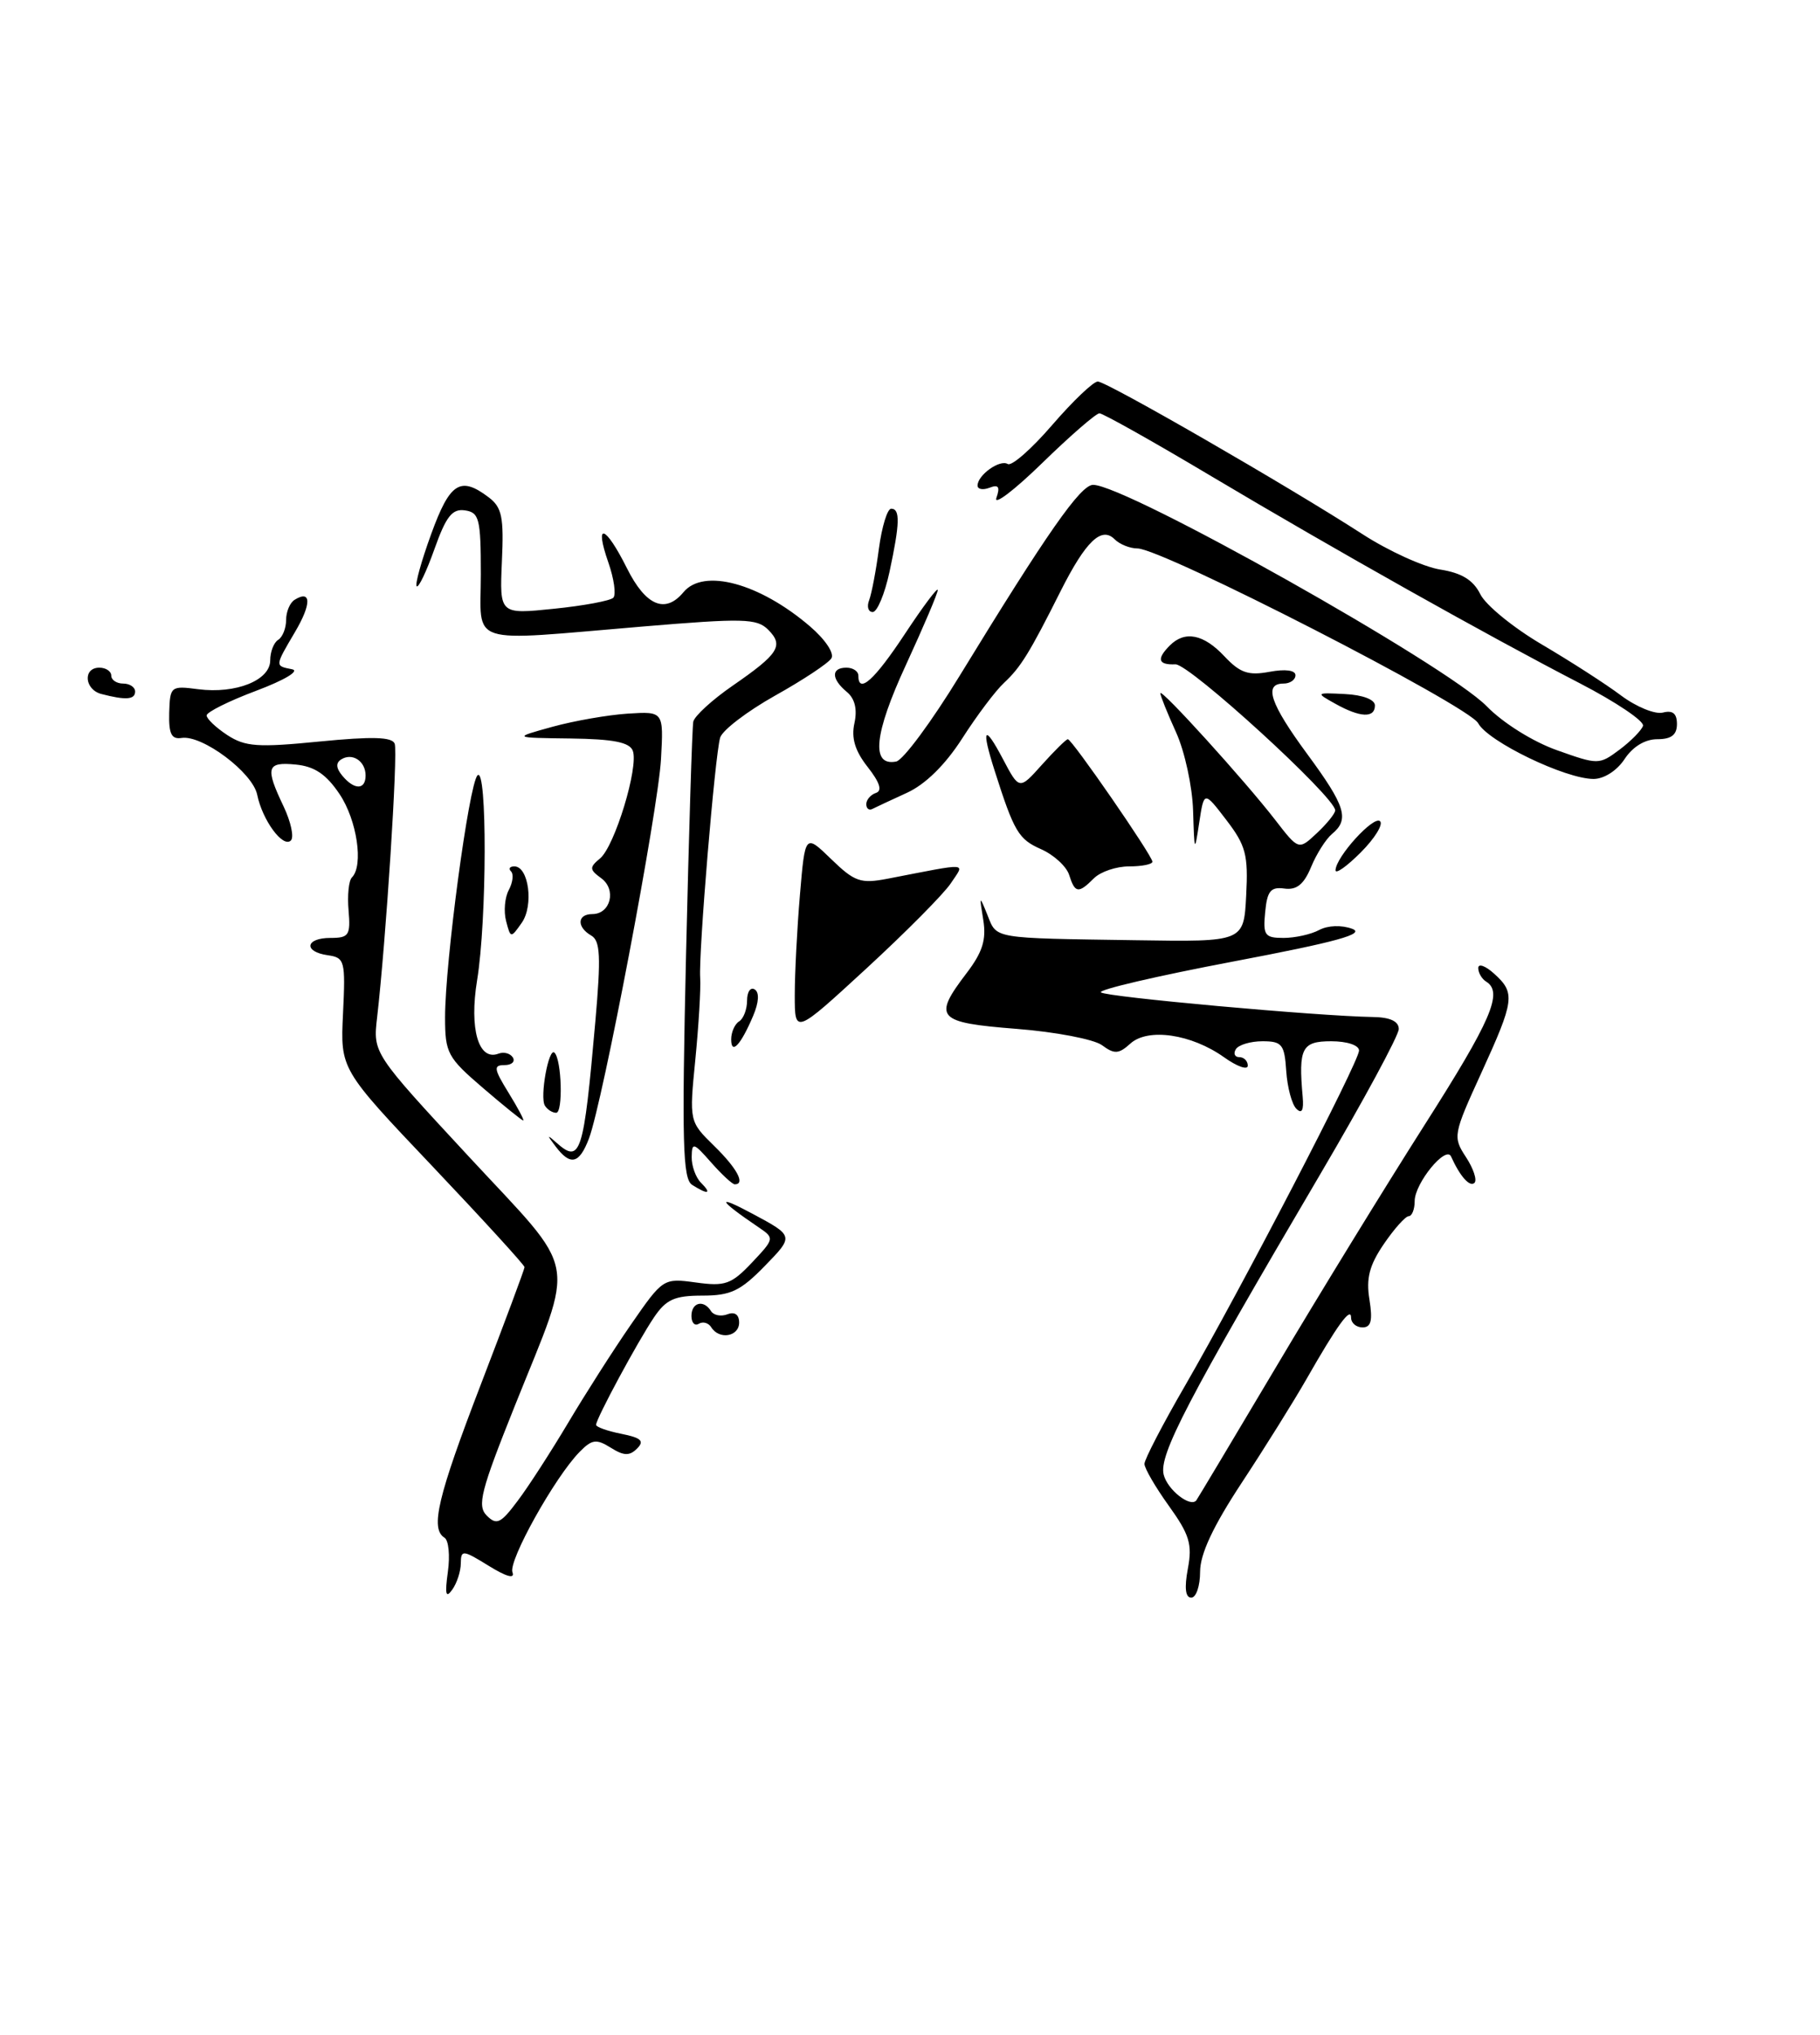 <?xml version="1.0" encoding="UTF-8" standalone="no"?>
<!DOCTYPE svg PUBLIC "-//W3C//DTD SVG 1.1//EN" "http://www.w3.org/Graphics/SVG/1.1/DTD/svg11.dtd" >
<svg xmlns="http://www.w3.org/2000/svg" xmlns:xlink="http://www.w3.org/1999/xlink" version="1.1" viewBox="0 0 229 256">
 <g >
 <path fill="currentColor"
d=" M 56.35 197.77 C 56.64 195.72 56.45 193.78 55.93 193.46 C 54.11 192.33 55.07 188.31 60.50 174.18 C 63.52 166.32 66.00 159.67 66.00 159.42 C 66.00 159.16 60.78 153.45 54.41 146.73 C 42.82 134.52 42.82 134.52 43.16 127.51 C 43.48 120.88 43.38 120.48 41.25 120.18 C 38.15 119.74 38.41 118.00 41.58 118.00 C 43.90 118.00 44.12 117.67 43.86 114.55 C 43.69 112.66 43.88 110.78 44.28 110.39 C 45.77 108.90 44.92 103.17 42.72 99.90 C 41.05 97.41 39.58 96.42 37.22 96.19 C 33.54 95.83 33.34 96.54 35.68 101.45 C 36.60 103.39 37.02 105.32 36.60 105.74 C 35.61 106.72 33.02 103.21 32.36 99.98 C 31.79 97.19 25.46 92.44 22.85 92.84 C 21.57 93.04 21.22 92.32 21.29 89.67 C 21.39 86.34 21.49 86.26 24.94 86.71 C 29.68 87.32 34.00 85.59 34.00 83.08 C 34.00 82.00 34.45 80.84 35.00 80.50 C 35.55 80.16 36.00 79.04 36.00 78.00 C 36.00 76.96 36.48 75.82 37.07 75.46 C 39.18 74.15 39.21 75.98 37.12 79.51 C 34.56 83.86 34.57 83.77 36.75 84.20 C 37.75 84.40 35.81 85.56 32.25 86.90 C 28.81 88.19 26.00 89.59 26.00 90.01 C 26.00 90.43 27.17 91.54 28.60 92.48 C 30.86 93.95 32.43 94.06 40.21 93.29 C 46.84 92.64 49.33 92.71 49.66 93.56 C 50.09 94.67 48.56 118.37 47.45 128.00 C 46.93 132.50 46.93 132.50 58.98 145.50 C 72.98 160.60 72.44 157.71 64.78 176.86 C 60.48 187.60 60.01 189.44 61.25 190.68 C 62.49 191.92 63.01 191.67 65.15 188.80 C 66.52 186.99 69.36 182.57 71.49 179.00 C 73.61 175.43 77.16 169.86 79.39 166.64 C 83.42 160.82 83.46 160.79 87.57 161.35 C 91.24 161.86 92.02 161.58 94.60 158.86 C 97.44 155.85 97.46 155.77 95.50 154.44 C 90.33 150.94 89.98 150.18 94.70 152.71 C 99.90 155.50 99.90 155.50 96.25 159.25 C 93.16 162.42 91.94 163.00 88.37 163.00 C 84.87 163.00 83.81 163.48 82.28 165.75 C 80.23 168.79 75.00 178.49 75.00 179.26 C 75.00 179.53 76.43 180.04 78.19 180.39 C 80.68 180.89 81.11 181.29 80.16 182.24 C 79.21 183.19 78.49 183.17 76.84 182.13 C 75.03 181.00 74.48 181.08 72.93 182.66 C 69.83 185.81 63.93 196.38 64.48 197.81 C 64.81 198.67 63.73 198.38 61.50 197.00 C 58.23 194.98 58.00 194.96 57.98 196.67 C 57.98 197.68 57.49 199.18 56.90 200.00 C 56.10 201.13 55.96 200.59 56.35 197.77 Z  M 46.00 97.56 C 46.00 95.77 44.35 94.67 42.95 95.53 C 42.23 95.97 42.27 96.62 43.07 97.59 C 44.58 99.41 46.00 99.40 46.00 97.56 Z  M 149.46 197.36 C 150.04 194.29 149.67 193.07 147.07 189.45 C 145.38 187.10 144.00 184.72 144.00 184.17 C 144.00 183.61 146.30 179.18 149.11 174.33 C 156.23 162.02 171.00 133.57 171.00 132.17 C 171.00 131.50 169.50 131.00 167.50 131.00 C 163.80 131.00 163.36 131.85 163.91 138.00 C 164.06 139.69 163.80 140.18 163.12 139.50 C 162.55 138.95 161.98 136.81 161.84 134.75 C 161.62 131.39 161.31 131.00 158.85 131.00 C 157.35 131.00 155.84 131.45 155.50 132.00 C 155.16 132.55 155.36 133.00 155.94 133.00 C 156.52 133.00 157.00 133.48 157.00 134.07 C 157.00 134.66 155.65 134.18 154.01 133.01 C 149.91 130.09 144.44 129.29 142.23 131.29 C 140.76 132.62 140.22 132.65 138.65 131.49 C 137.63 130.75 132.80 129.82 127.90 129.44 C 117.86 128.65 117.33 128.06 121.62 122.43 C 123.63 119.79 124.12 118.23 123.72 115.74 C 123.21 112.63 123.23 112.60 124.25 115.13 C 125.45 118.14 124.72 118.02 143.00 118.29 C 156.50 118.50 156.50 118.50 156.80 112.66 C 157.07 107.55 156.76 106.37 154.30 103.16 C 151.50 99.50 151.50 99.50 150.89 103.50 C 150.31 107.32 150.28 107.25 150.12 102.00 C 150.03 98.97 149.07 94.54 147.98 92.14 C 146.89 89.74 146.00 87.53 146.00 87.22 C 146.00 86.49 156.64 98.22 160.45 103.15 C 163.40 106.97 163.40 106.97 165.70 104.81 C 166.97 103.62 168.00 102.34 168.00 101.95 C 168.00 100.28 149.65 83.51 147.90 83.58 C 145.71 83.67 145.49 82.91 147.20 81.20 C 149.09 79.31 151.45 79.78 154.06 82.57 C 156.03 84.66 157.07 85.02 159.74 84.52 C 161.73 84.15 163.00 84.32 163.00 84.95 C 163.00 85.53 162.32 86.00 161.50 86.00 C 158.96 86.00 159.81 88.52 164.50 94.89 C 169.30 101.41 169.82 103.08 167.61 104.91 C 166.84 105.55 165.65 107.42 164.97 109.07 C 164.06 111.27 163.15 112.00 161.61 111.79 C 159.89 111.55 159.44 112.09 159.19 114.75 C 158.90 117.67 159.14 118.00 161.50 118.00 C 162.95 118.00 164.97 117.55 165.99 117.00 C 167.09 116.42 168.79 116.36 170.13 116.85 C 171.86 117.49 168.20 118.50 155.16 120.97 C 145.67 122.77 138.18 124.51 138.52 124.85 C 139.09 125.42 165.70 127.83 172.75 127.95 C 174.91 127.98 176.00 128.49 176.00 129.46 C 176.00 130.26 171.56 138.48 166.13 147.71 C 149.33 176.27 145.80 183.05 146.42 185.53 C 146.89 187.42 149.75 189.68 150.52 188.77 C 150.64 188.62 155.16 181.07 160.55 172.00 C 165.93 162.93 174.32 149.27 179.17 141.65 C 187.66 128.33 189.16 124.84 187.00 123.50 C 186.45 123.16 186.00 122.39 186.00 121.79 C 186.00 121.18 186.90 121.50 188.00 122.50 C 190.69 124.93 190.57 125.82 186.37 135.02 C 182.84 142.74 182.79 143.03 184.45 145.57 C 185.39 147.00 185.87 148.46 185.53 148.81 C 184.94 149.39 183.71 148.01 182.58 145.50 C 181.93 144.06 178.00 148.87 178.00 151.11 C 178.00 152.15 177.66 153.00 177.25 153.01 C 176.84 153.01 175.43 154.59 174.12 156.51 C 172.30 159.18 171.87 160.83 172.31 163.50 C 172.73 166.14 172.52 167.00 171.44 167.00 C 170.65 167.00 170.00 166.45 170.00 165.78 C 170.00 164.32 168.26 166.71 164.37 173.53 C 162.79 176.29 159.14 182.14 156.25 186.53 C 152.63 192.03 151.00 195.51 151.00 197.75 C 151.00 199.54 150.50 201.00 149.89 201.00 C 149.15 201.00 149.01 199.77 149.46 197.36 Z  M 89.49 166.98 C 89.14 166.42 88.44 166.23 87.93 166.54 C 87.42 166.86 87.00 166.42 87.00 165.56 C 87.00 163.84 88.55 163.46 89.47 164.96 C 89.80 165.48 90.72 165.66 91.53 165.35 C 92.45 165.00 93.00 165.39 93.00 166.39 C 93.00 168.17 90.48 168.59 89.49 166.98 Z  M 87.09 149.07 C 85.90 148.32 85.78 143.71 86.32 120.14 C 86.68 104.72 87.09 91.52 87.23 90.80 C 87.38 90.09 89.60 88.05 92.18 86.27 C 97.99 82.26 98.65 81.22 96.65 79.22 C 95.23 77.80 93.53 77.76 80.78 78.83 C 58.45 80.70 60.50 81.37 60.50 72.25 C 60.50 65.26 60.30 64.47 58.50 64.21 C 56.90 63.98 56.13 64.96 54.67 69.06 C 53.67 71.88 52.66 74.00 52.43 73.76 C 52.20 73.53 53.02 70.57 54.26 67.17 C 56.61 60.71 57.92 59.87 61.48 62.56 C 63.16 63.83 63.41 65.04 63.15 70.67 C 62.86 77.29 62.86 77.29 69.68 76.59 C 73.43 76.21 76.80 75.58 77.17 75.20 C 77.54 74.81 77.26 72.81 76.54 70.75 C 74.74 65.58 76.16 66.04 78.89 71.50 C 81.25 76.22 83.71 77.26 86.00 74.50 C 88.52 71.46 95.56 73.36 101.90 78.79 C 103.83 80.44 105.00 82.19 104.61 82.82 C 104.23 83.44 101.03 85.56 97.50 87.53 C 93.98 89.51 90.88 91.88 90.61 92.81 C 89.95 95.08 87.89 119.84 88.10 123.00 C 88.19 124.38 87.91 129.01 87.49 133.30 C 86.72 141.09 86.72 141.09 89.86 144.17 C 92.74 146.98 93.82 149.00 92.45 149.00 C 92.15 149.00 90.81 147.76 89.48 146.25 C 87.26 143.73 87.06 143.67 87.03 145.55 C 87.01 146.68 87.54 148.14 88.20 148.80 C 89.61 150.21 89.09 150.34 87.09 149.07 Z  M 69.92 144.25 C 68.79 142.76 68.81 142.69 70.00 143.75 C 73.05 146.47 73.43 145.26 74.91 128.50 C 75.63 120.32 75.53 118.35 74.39 117.70 C 72.54 116.63 72.62 115.00 74.53 115.00 C 76.83 115.00 77.60 111.91 75.65 110.49 C 74.16 109.40 74.14 109.13 75.50 108.00 C 77.35 106.47 80.39 96.46 79.62 94.45 C 79.21 93.38 77.15 92.98 71.78 92.91 C 64.50 92.82 64.50 92.82 69.50 91.44 C 72.25 90.68 76.53 89.94 79.00 89.78 C 83.50 89.50 83.50 89.50 83.17 95.50 C 82.81 101.96 75.83 138.71 74.10 143.25 C 72.88 146.44 71.78 146.70 69.92 144.25 Z  M 60.75 136.86 C 56.31 133.05 56.00 132.48 56.00 127.99 C 56.00 121.06 59.00 98.67 60.08 97.55 C 61.31 96.28 61.27 115.77 60.03 123.33 C 59.03 129.45 60.21 133.52 62.72 132.56 C 63.39 132.30 64.20 132.52 64.53 133.04 C 64.85 133.57 64.38 134.00 63.48 134.00 C 62.06 134.00 62.13 134.47 64.00 137.50 C 65.19 139.43 66.01 140.98 65.83 140.97 C 65.65 140.95 63.36 139.10 60.75 136.86 Z  M 68.56 139.10 C 67.90 138.03 69.04 131.71 69.77 132.44 C 70.68 133.34 70.86 140.00 69.98 140.00 C 69.50 140.00 68.87 139.60 68.56 139.10 Z  M 92.00 130.76 C 92.00 129.86 92.45 128.84 93.00 128.50 C 93.55 128.16 94.00 126.98 94.00 125.88 C 94.00 124.78 94.43 124.15 94.96 124.48 C 95.56 124.85 95.49 126.09 94.77 127.79 C 93.21 131.48 92.00 132.77 92.00 130.76 Z  M 100.00 125.22 C 100.00 122.51 100.29 116.84 100.65 112.60 C 101.30 104.90 101.30 104.90 104.59 108.09 C 107.54 110.95 108.28 111.20 111.69 110.55 C 122.19 108.52 121.40 108.46 119.64 111.12 C 118.78 112.43 114.01 117.24 109.04 121.82 C 100.00 130.14 100.00 130.14 100.00 125.22 Z  M 63.68 115.88 C 63.36 114.67 63.51 112.91 64.02 111.97 C 64.52 111.03 64.65 109.98 64.30 109.63 C 63.95 109.28 64.14 109.00 64.72 109.00 C 66.53 109.00 67.17 113.91 65.66 116.08 C 64.27 118.06 64.25 118.06 63.68 115.88 Z  M 134.52 110.06 C 134.18 109.00 132.59 107.54 130.98 106.83 C 128.15 105.58 127.60 104.65 125.14 96.93 C 123.44 91.59 123.83 91.02 126.17 95.45 C 128.25 99.40 128.25 99.40 131.11 96.20 C 132.69 94.44 134.15 93.00 134.36 93.00 C 134.88 93.00 145.00 107.66 145.00 108.41 C 145.00 108.74 143.68 109.00 142.07 109.00 C 140.46 109.00 138.47 109.67 137.64 110.50 C 135.69 112.45 135.26 112.39 134.52 110.06 Z  M 168.04 109.48 C 168.10 107.78 172.88 102.54 173.65 103.32 C 174.06 103.73 172.96 105.50 171.20 107.26 C 169.44 109.02 168.02 110.02 168.04 109.48 Z  M 109.00 101.17 C 109.00 100.62 109.55 99.98 110.21 99.76 C 111.04 99.49 110.70 98.44 109.17 96.49 C 107.58 94.47 107.09 92.85 107.51 90.97 C 107.89 89.22 107.56 87.88 106.54 87.04 C 104.58 85.41 104.56 84.00 106.50 84.00 C 107.33 84.00 108.00 84.45 108.00 85.00 C 108.00 87.38 110.02 85.57 113.86 79.75 C 116.13 76.31 117.99 73.83 117.99 74.23 C 118.00 74.63 116.19 78.87 113.99 83.65 C 109.97 92.35 109.56 96.43 112.76 95.81 C 113.63 95.64 117.23 90.78 120.76 85.00 C 131.76 67.02 135.96 61.00 137.54 61.00 C 141.69 61.00 182.02 83.68 187.06 88.85 C 189.09 90.94 192.87 93.31 195.89 94.38 C 201.09 96.23 201.21 96.23 203.77 94.32 C 205.20 93.25 206.53 91.90 206.73 91.32 C 206.92 90.74 203.35 88.33 198.79 85.97 C 187.02 79.88 168.00 69.19 152.46 59.94 C 145.13 55.57 138.77 52.00 138.34 52.00 C 137.91 52.00 134.67 54.81 131.14 58.25 C 127.61 61.69 125.01 63.66 125.37 62.64 C 125.86 61.25 125.64 60.92 124.51 61.36 C 123.68 61.68 123.00 61.56 123.00 61.09 C 123.00 59.77 125.81 57.76 126.80 58.38 C 127.29 58.68 129.81 56.47 132.40 53.46 C 134.99 50.46 137.57 48.00 138.13 48.00 C 139.25 48.00 162.08 61.16 171.43 67.20 C 174.69 69.31 179.08 71.31 181.19 71.65 C 183.92 72.08 185.37 72.97 186.26 74.76 C 186.94 76.14 190.43 78.98 194.00 81.08 C 197.57 83.18 202.07 86.07 203.98 87.51 C 205.90 88.94 208.26 89.90 209.23 89.65 C 210.47 89.33 211.00 89.76 211.00 91.09 C 211.00 92.46 210.29 93.00 208.52 93.00 C 206.98 93.00 205.43 93.95 204.41 95.50 C 203.46 96.95 201.82 98.00 200.51 98.00 C 196.97 98.00 187.23 93.30 185.99 90.99 C 184.82 88.79 146.23 69.00 143.12 69.00 C 142.17 69.00 140.88 68.48 140.24 67.84 C 138.59 66.19 136.61 68.10 133.46 74.35 C 129.53 82.18 128.43 83.95 126.33 85.91 C 125.26 86.90 122.90 90.04 121.07 92.90 C 118.94 96.22 116.44 98.68 114.12 99.74 C 112.13 100.65 110.16 101.57 109.75 101.78 C 109.34 101.99 109.00 101.72 109.00 101.17 Z  M 168.00 88.53 C 165.52 87.15 165.54 87.13 169.25 87.32 C 171.47 87.43 172.99 88.01 173.00 88.75 C 173.00 90.37 171.14 90.29 168.00 88.53 Z  M 12.75 87.31 C 10.62 86.75 10.41 84.00 12.50 84.00 C 13.32 84.00 14.00 84.45 14.00 85.00 C 14.00 85.55 14.68 86.00 15.50 86.00 C 16.32 86.00 17.00 86.45 17.00 87.00 C 17.00 88.03 15.82 88.11 12.75 87.31 Z  M 109.36 75.51 C 109.67 74.69 110.23 71.77 110.59 69.01 C 110.96 66.26 111.65 64.00 112.13 64.00 C 113.28 64.00 113.23 65.84 111.92 71.95 C 111.32 74.73 110.37 77.00 109.81 77.00 C 109.25 77.00 109.04 76.33 109.36 75.51 Z "/>
</g>
</svg>